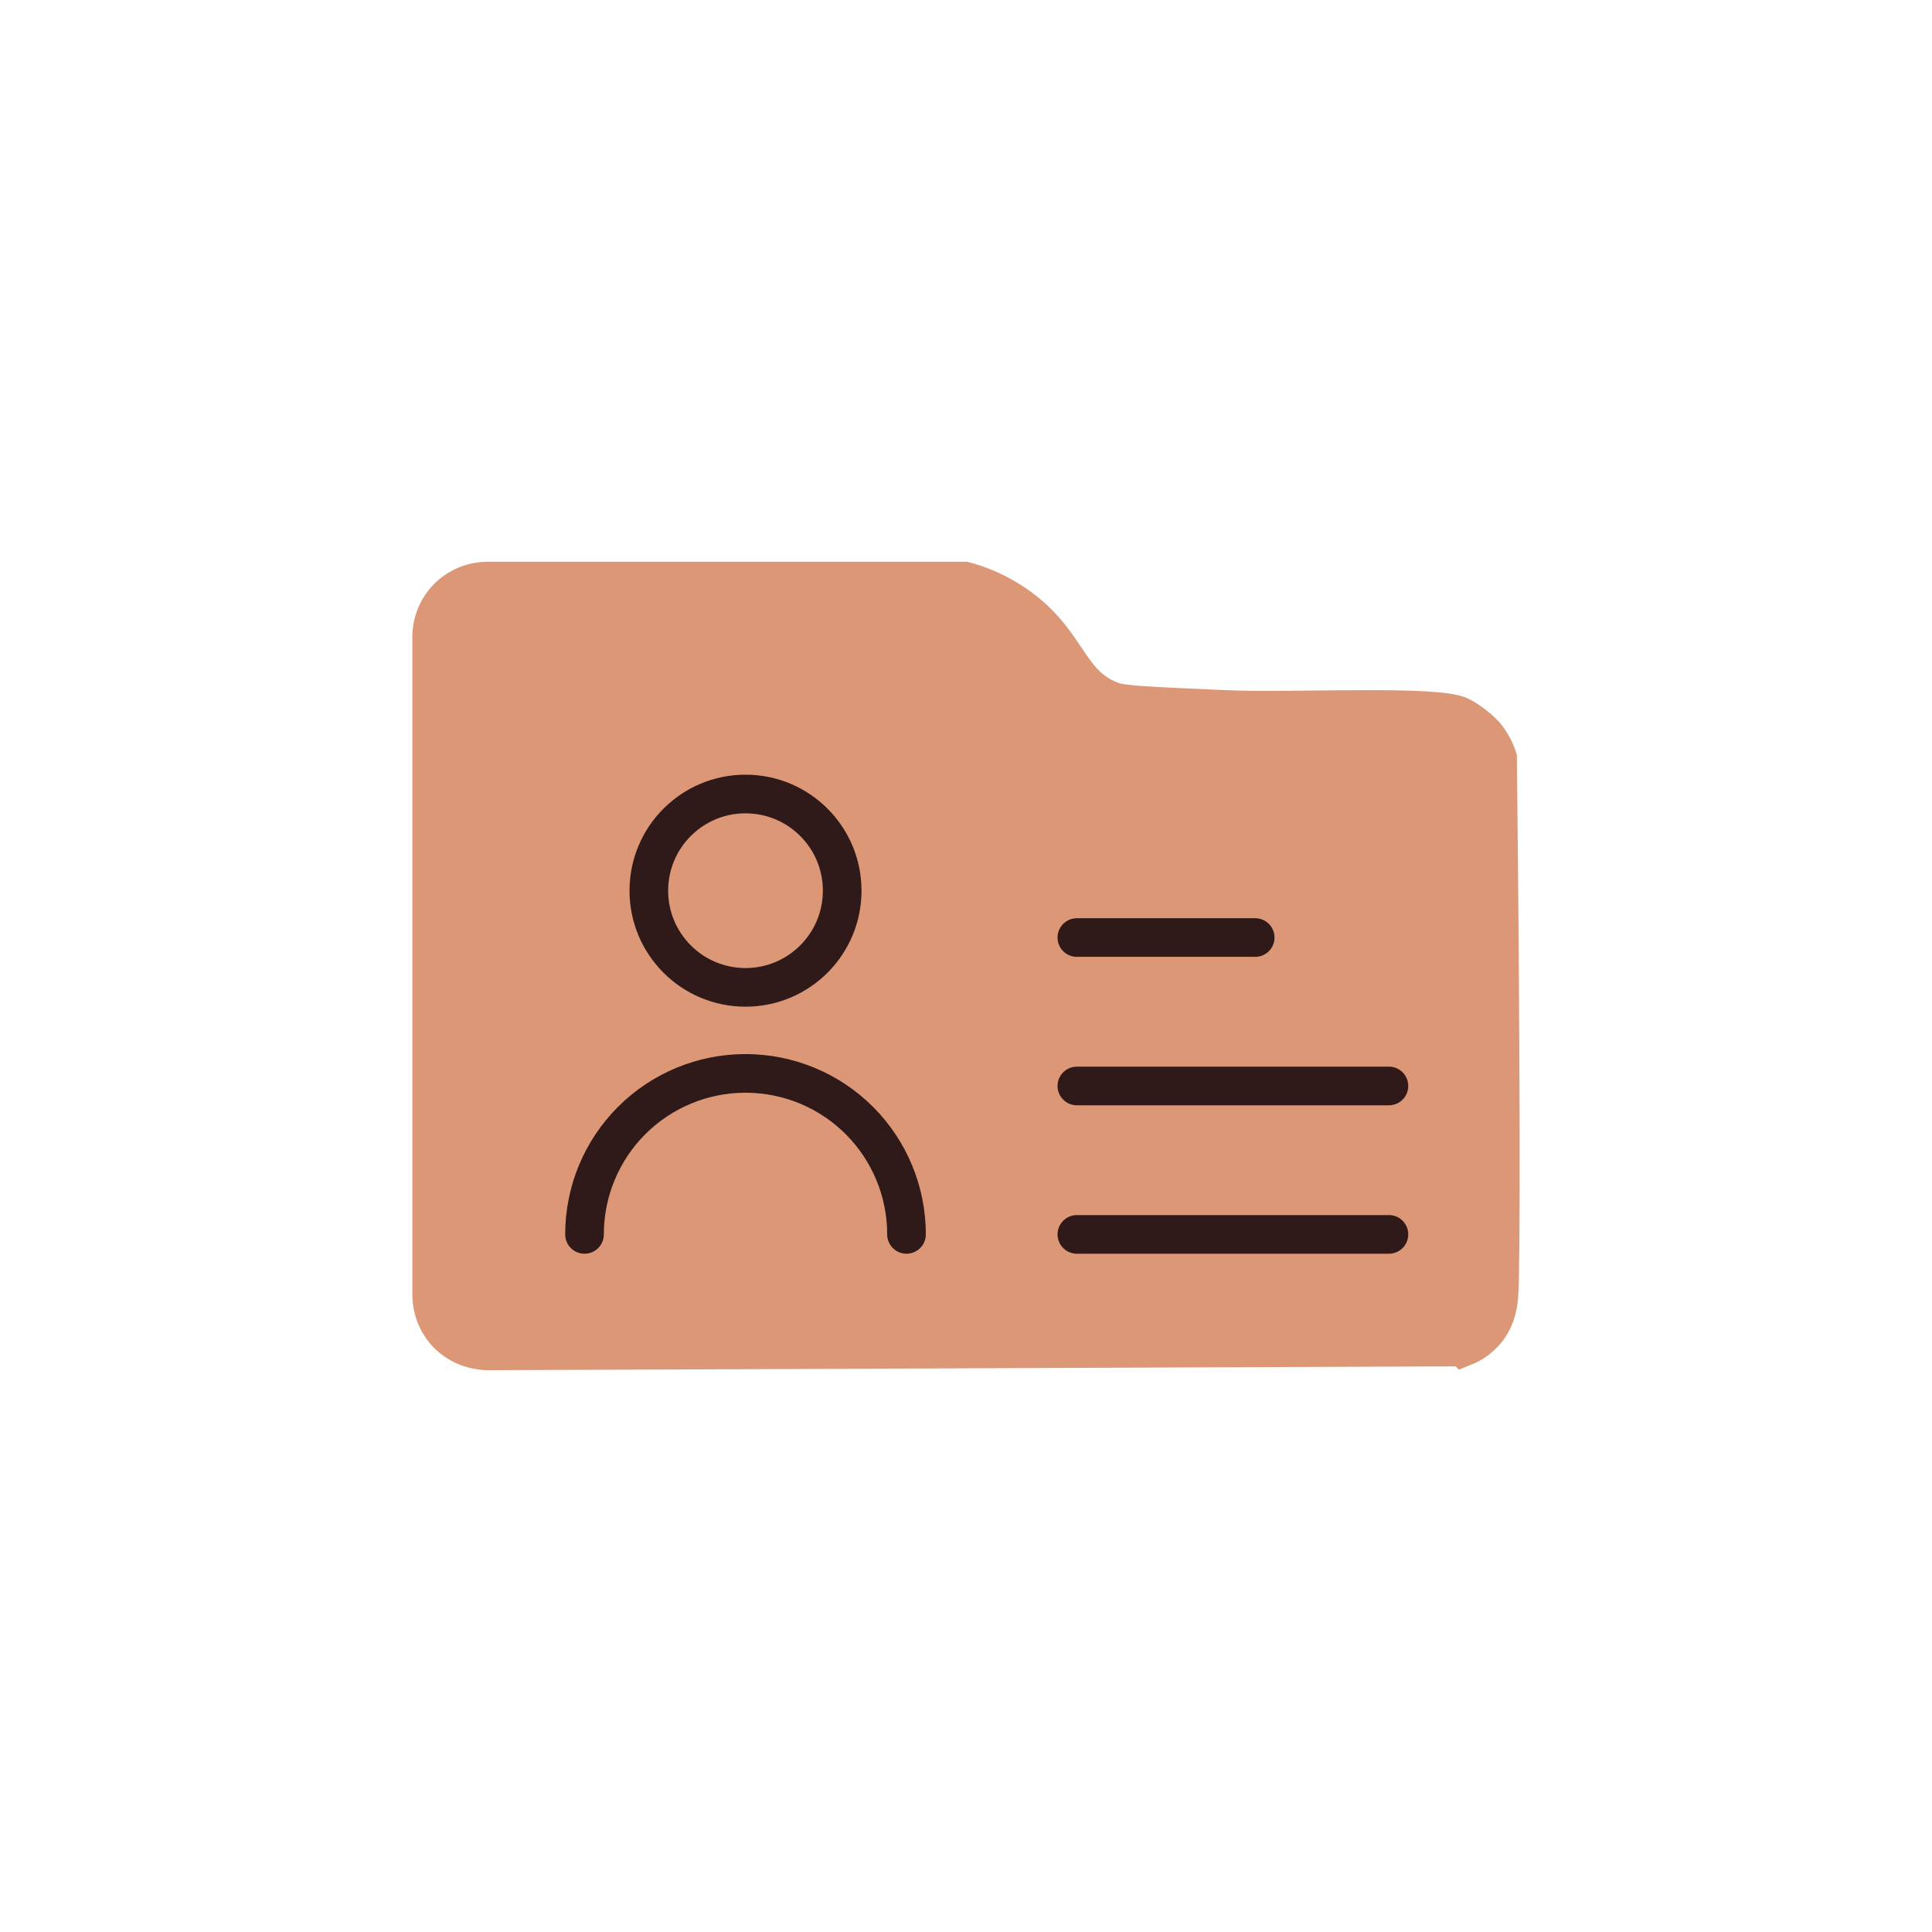 <svg id="eMBfrRyFQDo1" xmlns="http://www.w3.org/2000/svg" xmlns:xlink="http://www.w3.org/1999/xlink" viewBox="0 0 1000 1000" shape-rendering="geometricPrecision" text-rendering="geometricPrecision"><style><![CDATA[#eMBfrRyFQDo2_to {animation: eMBfrRyFQDo2_to__to 3000ms linear infinite alternate forwards}@keyframes eMBfrRyFQDo2_to__to { 0% {transform: translate(499.937px,538.709px)} 30% {transform: translate(499.937px,538.709px)} 50% {transform: translate(500px,301.563px)} 100% {transform: translate(500px,301.563px)}} #eMBfrRyFQDo3_to {animation: eMBfrRyFQDo3_to__to 3000ms linear infinite alternate forwards}@keyframes eMBfrRyFQDo3_to__to { 0% {transform: translate(499.999px,500px)} 30% {transform: translate(499.999px,500px)} 50% {transform: translate(499.999px,628.949px)} 100% {transform: translate(499.999px,628.949px)}} #eMBfrRyFQDo11_ts {animation: eMBfrRyFQDo11_ts__ts 3000ms linear infinite alternate forwards}@keyframes eMBfrRyFQDo11_ts__ts { 0% {transform: translate(610.838px,290.437px) scale(0,1)} 50% {transform: translate(610.838px,290.437px) scale(0,1)} 70% {transform: translate(610.838px,290.437px) scale(1,1)} 100% {transform: translate(610.838px,290.437px) scale(1,1)}} #eMBfrRyFQDo12_ts {animation: eMBfrRyFQDo12_ts__ts 3000ms linear infinite alternate forwards}@keyframes eMBfrRyFQDo12_ts__ts { 0% {transform: translate(610.838px,361.982px) scale(0,1)} 50% {transform: translate(610.838px,361.982px) scale(0,1)} 70% {transform: translate(610.838px,361.982px) scale(1,1)} 100% {transform: translate(610.838px,361.982px) scale(1,1)}}]]></style><g id="eMBfrRyFQDo2_to" transform="translate(499.937,538.709)"><path d="M531.041,154.222c64.327 0,128.665.638,192.976-.373c20.354-.32,28.901,4.524,28.59,26.976-1.175,84.745-.295,169.518-.746,254.277-.045,8.456,6.058,23.395-11.543,22.018-14.488-1.134-8.36-14.184-8.408-21.858-.484-77.61-.948-155.233.142-232.831.285-20.291-3.547-28.224-26.237-27.992-116.389,1.193-232.801,1.006-349.196.118-20.077-.153-25.482,5.656-26.093,25.672-.7,22.958,10.337,23.61,27.578,23.525c101.083-.498,202.178.416,303.25-.749c22.777-.262,30.094,6.017,29.519,29.153-1.498,60.215-.19,120.496-.862,180.74-.094,8.436,7.081,23.736-9.197,24.07-19.253.395-10.324-16.58-10.47-25.437-.895-54.11-1.458-108.271.06-162.353.588-20.966-6.734-25.444-26.109-25.317q-174.595,1.145-349.2-.004c-19.824-.133-27.184,5.459-26.299,25.901c1.456,33.637.533,67.385.293,101.084-.061,8.562,2.868,19.964-12.072,19.301-13.369-.593-9.253-11.227-9.313-18.346-.349-41.867.281-83.747-.436-125.605-.229-13.386,4.155-16.294,17.268-16.719c44.404-1.44,45.568-2.192,44.435-45.684-.585-22.423,5.66-30.572,29.099-30.056c64.296,1.414,128.644.487,192.971.488Z" transform="translate(-500,-305.461)" fill="#dc9777"/></g><g id="eMBfrRyFQDo3_to" transform="translate(499.999,500)"><g transform="translate(-500,-647.07)"><path d="M757.555,844.284q-252.64,1.002-505.28,2.004c-1.851-.027-13.671-.4-21.997-10.196-4.369-5.238-6.788-11.828-6.847-18.648v-340.748c-0-7.65,3.039-14.987,8.448-20.396s12.746-8.448,20.396-8.448h247.1c7.139,1.911,13.997,4.751,20.396,8.448c33.99,19.701,30.728,45.02,56.522,53.909c5.113,1.762,20.741,2.447,51.998,3.818c1.899.083,8.059.348,12.737.472c34.336.913,103.661-2.658,115.062,3.402c4.632,2.548,8.847,5.791,12.499,9.614l.001.001c2.895,3.494,5.116,7.496,6.549,11.801c1.7,152.435,1.823,263.547.7,278.127-.234,3.04-.84,11.503-6.795,18.588-3.092,3.654-7.038,6.489-11.488,8.252Z" fill="#dc9777" stroke="#dc9777" stroke-width="20" stroke-miterlimit="10"/><path d="M302.548,785.99c-.013-22.104,8.762-43.306,24.392-58.936s36.832-24.405,58.936-24.392" fill="none" stroke="#2f1919" stroke-width="20" stroke-linecap="round" stroke-miterlimit="10"/><path d="M385.876,702.662c22.104-.013,43.306,8.762,58.936,24.392s24.405,36.832,24.392,58.936" fill="none" stroke="#2f1919" stroke-width="20" stroke-linecap="round" stroke-miterlimit="10"/><circle r="50.042" transform="translate(385.876 608.087)" fill="none" stroke="#2f1919" stroke-width="20" stroke-miterlimit="10"/><line x1="557.384" y1="709.163" x2="718.912" y2="709.163" fill="none" stroke="#2f1919" stroke-width="20" stroke-linecap="round" stroke-miterlimit="10"/><line x1="557.384" y1="785.99" x2="718.912" y2="785.99" fill="none" stroke="#2f1919" stroke-width="20" stroke-linecap="round" stroke-miterlimit="10"/><line x1="557.384" y1="632.335" x2="649.686" y2="632.335" fill="none" stroke="#2f1919" stroke-width="20" stroke-linecap="round" stroke-miterlimit="10"/></g></g><g id="eMBfrRyFQDo11_ts" transform="translate(610.838,290.437) scale(0,1)"><rect width="283.505" height="22.239" rx="11.12" ry="11.12" transform="translate(-283.505,-11.119)" fill="#dc9777" stroke-width="0"/></g><g id="eMBfrRyFQDo12_ts" transform="translate(610.838,361.982) scale(0,1)"><rect width="169.501" height="22.24" rx="14.61" ry="14.61" transform="translate(-169.501,-11.12)" fill="#dc9777" stroke-width="0"/></g></svg>